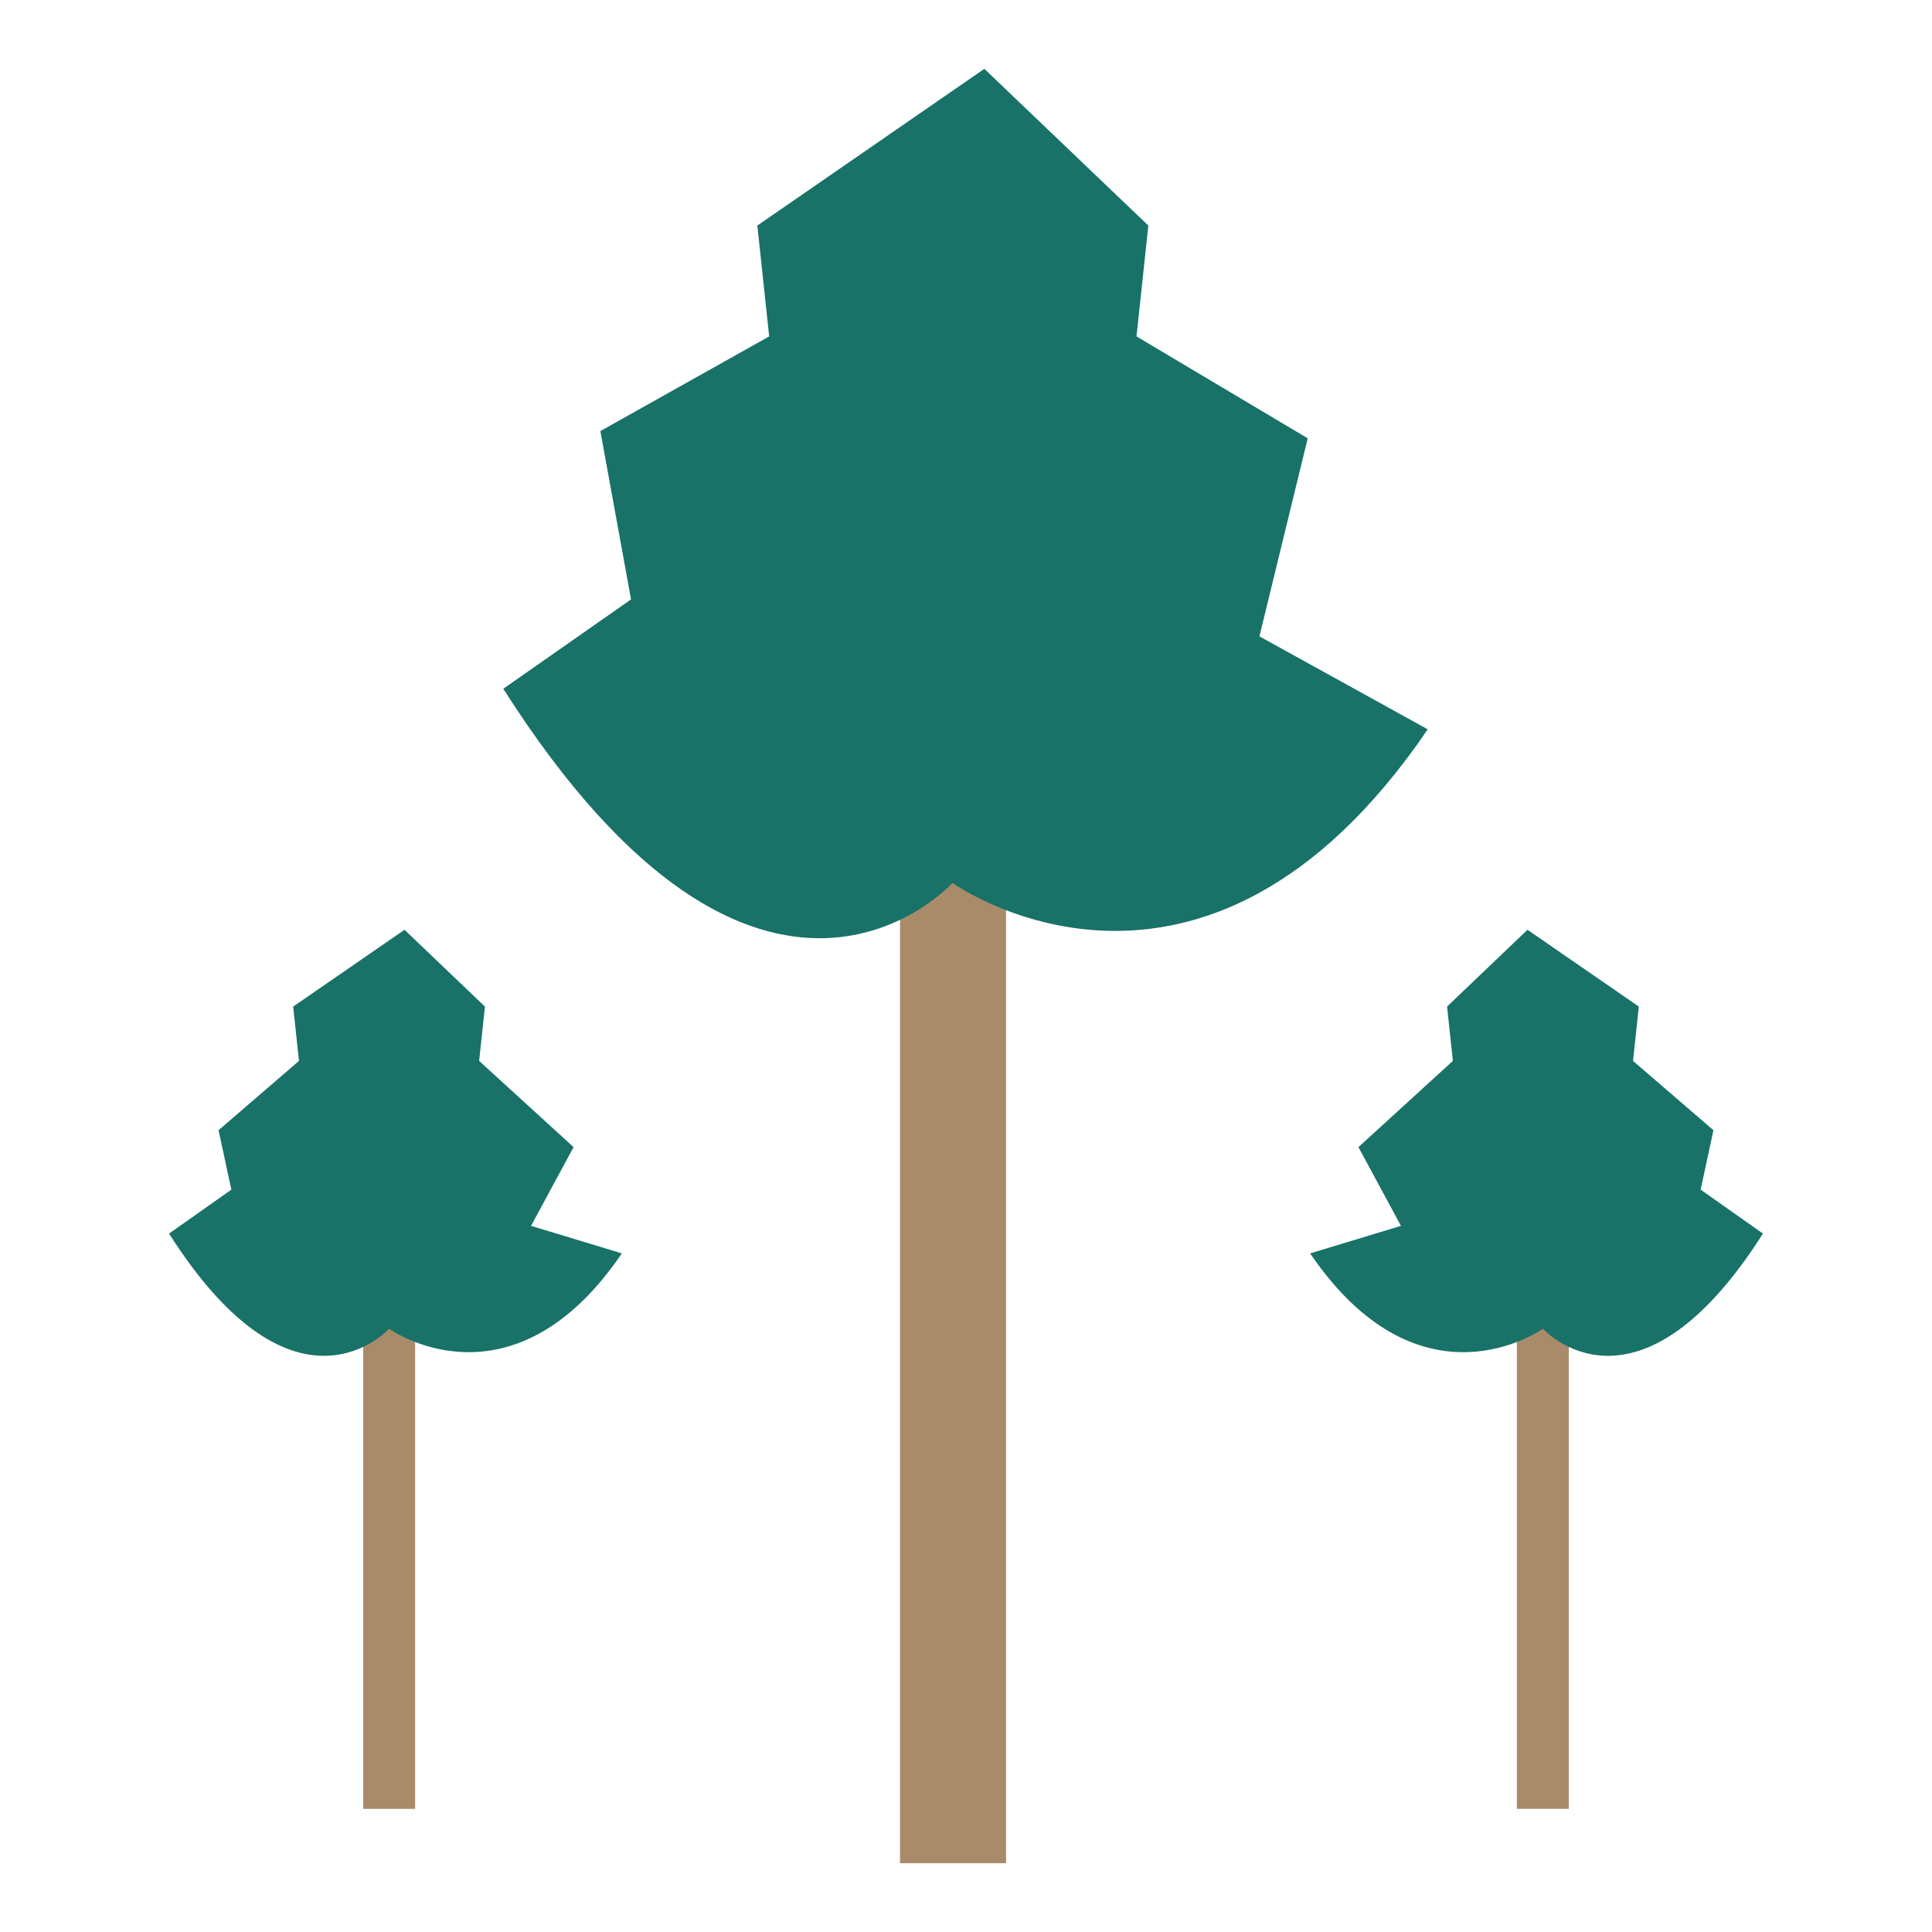 <svg id="pineglade-logo" xmlns="http://www.w3.org/2000/svg" viewBox="0 0 800 800"><rect x="628.1" y="546.8" fill="#a98b69" width="21.5" height="202.2"/><path fill="#187268" d="m704.2 492.6 5.3-24.6-33.3-28.7 2.4-22.5-46.1-31.8-33.3 31.8 2.4 22.5-39.1 35.7 17.6 32.6-37.6 11.4c45.9 67.4 96.4 31.2 96.4 31.2s38.7 43 91.1-39.4l-25.8-18.2z"/><rect x="150.3" y="546.8" transform="rotate(-180 161.1 647.91)" fill="#a98b69" width="21.5" height="202.2"/><path fill="#187268" d="M95.8 492.6 90.5 468l33.3-28.7-2.4-22.5 46.1-31.8 33.3 31.8-2.4 22.5 39.1 35.7-17.6 32.6 37.6 11.4c-45.9 67.4-96.4 31.2-96.4 31.2s-38.7 43-91.1-39.4l25.8-18.2z"/><rect x="372.6" y="358.8" transform="rotate(-180 394.59 565.16)" fill="#a98b69" width="43.9" height="412.7"/><path fill="#187268" d="m261.3 248.2-12.7-69.7 69.9-39.2-4.9-45.9 94-64.9 67.9 64.9-4.9 45.9 70.9 42.2-20 82 69.7 38.5c-93.7 137.6-196.8 63.6-196.8 63.6s-79 87.8-186-80.4l52.9-37z"/></svg>